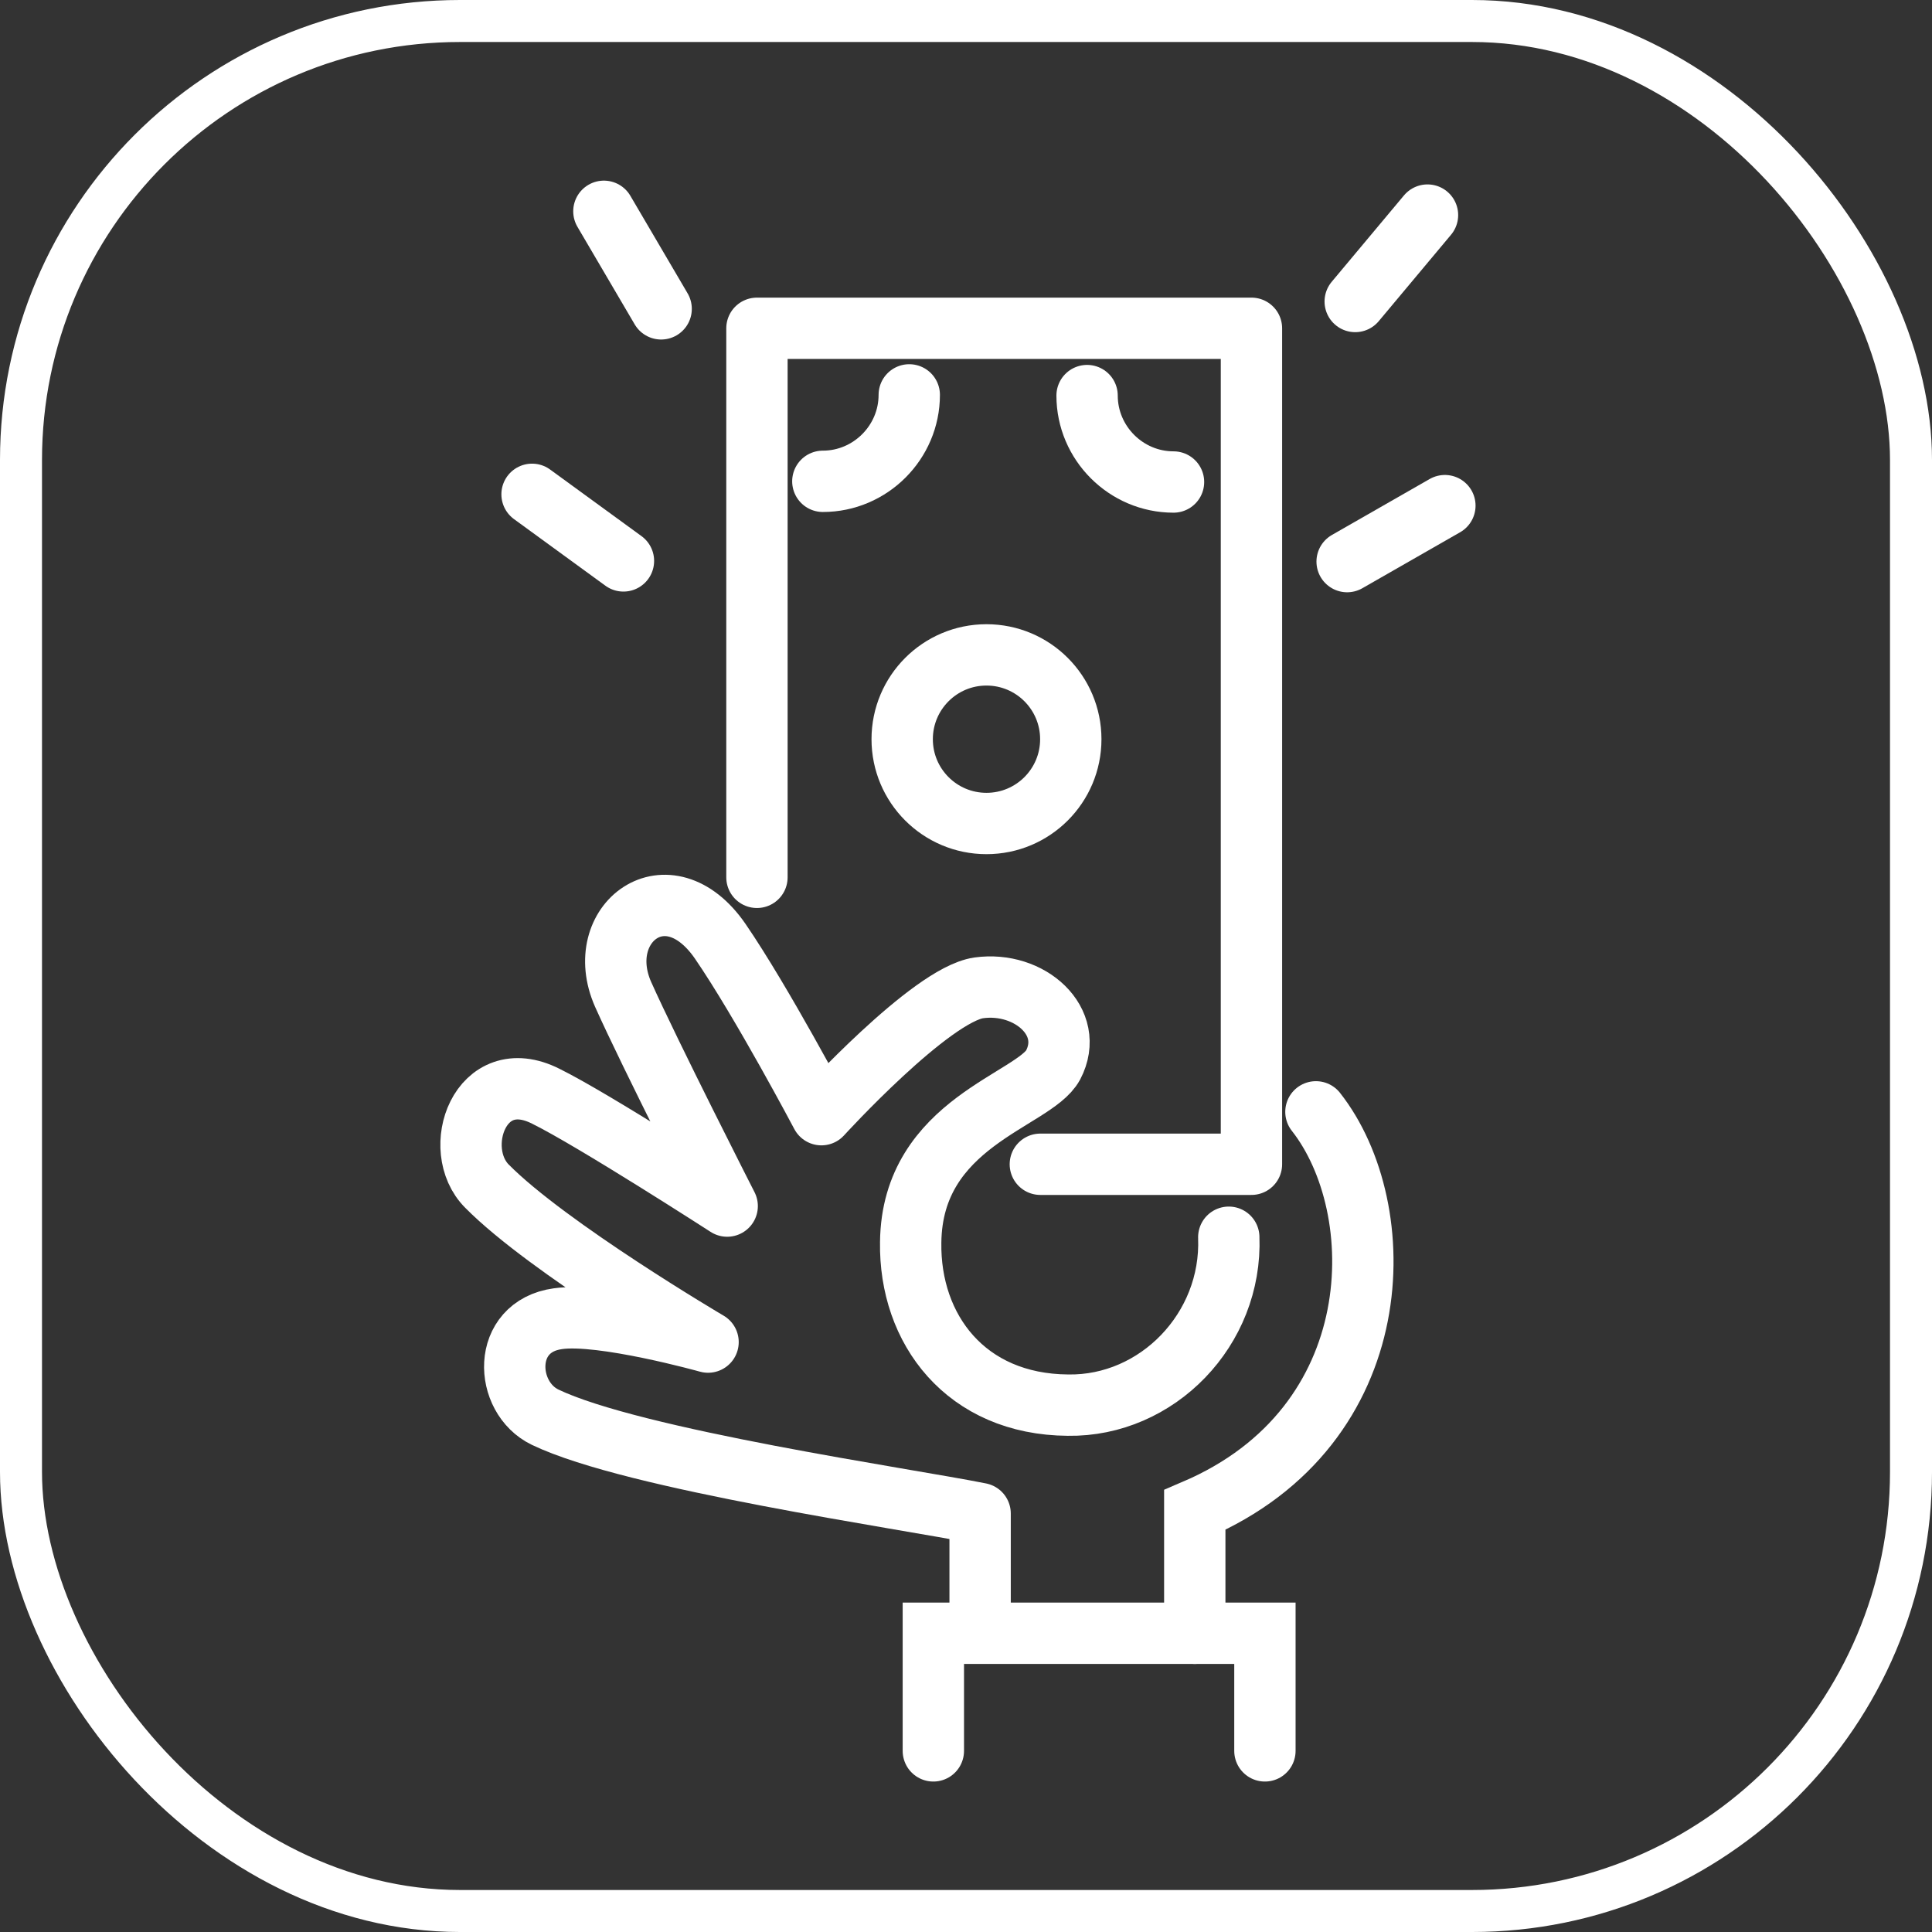 <svg width="92" height="92" viewBox="0 0 92 92" fill="none" xmlns="http://www.w3.org/2000/svg">
<rect x="0" y="0" width="92" height="92" fill="#333333" stroke="none"/>
<rect x="1" y="1" width="90" height="90" rx="20.905" stroke="white" stroke-width="2"/>
<path d="M44.445 83.375V77.775H60.234V83.375" stroke="white" stroke-width="2.921" stroke-miterlimit="10" stroke-linecap="round"/>
<path d="M56.894 77.775C56.894 76.189 56.894 73.49 56.894 71.904C66.273 67.89 66.273 57.533 62.663 52.945" stroke="white" stroke-width="2.921" stroke-miterlimit="10" stroke-linecap="round"/>
<path d="M58.513 58.916C58.682 63.302 55.106 66.979 50.855 66.911C45.997 66.878 43.298 63.302 43.366 59.152C43.433 53.451 49.236 52.405 50.147 50.718C51.226 48.66 49.033 46.703 46.605 47.041C44.31 47.378 39.115 53.08 39.115 53.08C39.115 53.08 36.281 47.716 34.291 44.814C31.794 41.205 28.184 43.971 29.669 47.344C30.951 50.212 34.628 57.432 34.628 57.432C34.628 57.432 28.252 53.316 25.992 52.203C22.854 50.617 21.437 54.733 23.192 56.487C26.093 59.422 33.717 63.909 33.717 63.909C33.717 63.909 28.657 62.492 26.565 62.796C23.866 63.167 24.001 66.54 25.958 67.485C30.175 69.509 43.163 71.365 46.672 72.073C46.672 73.692 46.672 76.088 46.672 77.707" stroke="white" stroke-width="2.921" stroke-miterlimit="10" stroke-linecap="round" stroke-linejoin="round"/>
<path d="M49.54 55.441C53.318 55.441 55.781 55.441 59.593 55.441C59.593 42.183 59.593 28.891 59.593 15.633C51.733 15.633 43.872 15.633 36.045 15.633C36.045 26.766 36.045 30.645 36.045 41.778" stroke="white" stroke-width="2.921" stroke-miterlimit="10" stroke-linecap="round" stroke-linejoin="round"/>
<path d="M46.975 39.214C49.193 39.214 50.99 37.417 50.99 35.2C50.99 32.983 49.193 31.185 46.975 31.185C44.758 31.185 42.961 32.983 42.961 35.2C42.961 37.417 44.758 39.214 46.975 39.214Z" stroke="white" stroke-width="2.921" stroke-miterlimit="10" stroke-linecap="round" stroke-linejoin="round"/>
<path d="M43.298 18.804C43.298 21.064 41.443 22.92 39.183 22.92" stroke="white" stroke-width="2.921" stroke-miterlimit="10" stroke-linecap="round" stroke-linejoin="round"/>
<path d="M55.882 22.953C53.622 22.953 51.766 21.098 51.766 18.837" stroke="white" stroke-width="2.921" stroke-miterlimit="10" stroke-linecap="round" stroke-linejoin="round"/>
<path d="M25.336 23.539L29.688 26.71" stroke="white" stroke-width="2.921" stroke-miterlimit="10" stroke-linecap="round" stroke-linejoin="round"/>
<path d="M28.757 10.062L31.483 14.707" stroke="white" stroke-width="2.921" stroke-miterlimit="10" stroke-linecap="round" stroke-linejoin="round"/>
<path d="M68.804 24.078L64.149 26.743" stroke="white" stroke-width="2.921" stroke-miterlimit="10" stroke-linecap="round" stroke-linejoin="round"/>
<path d="M67.976 10.242L64.534 14.357" stroke="white" stroke-width="2.921" stroke-miterlimit="10" stroke-linecap="round" stroke-linejoin="round"/>
</svg>
